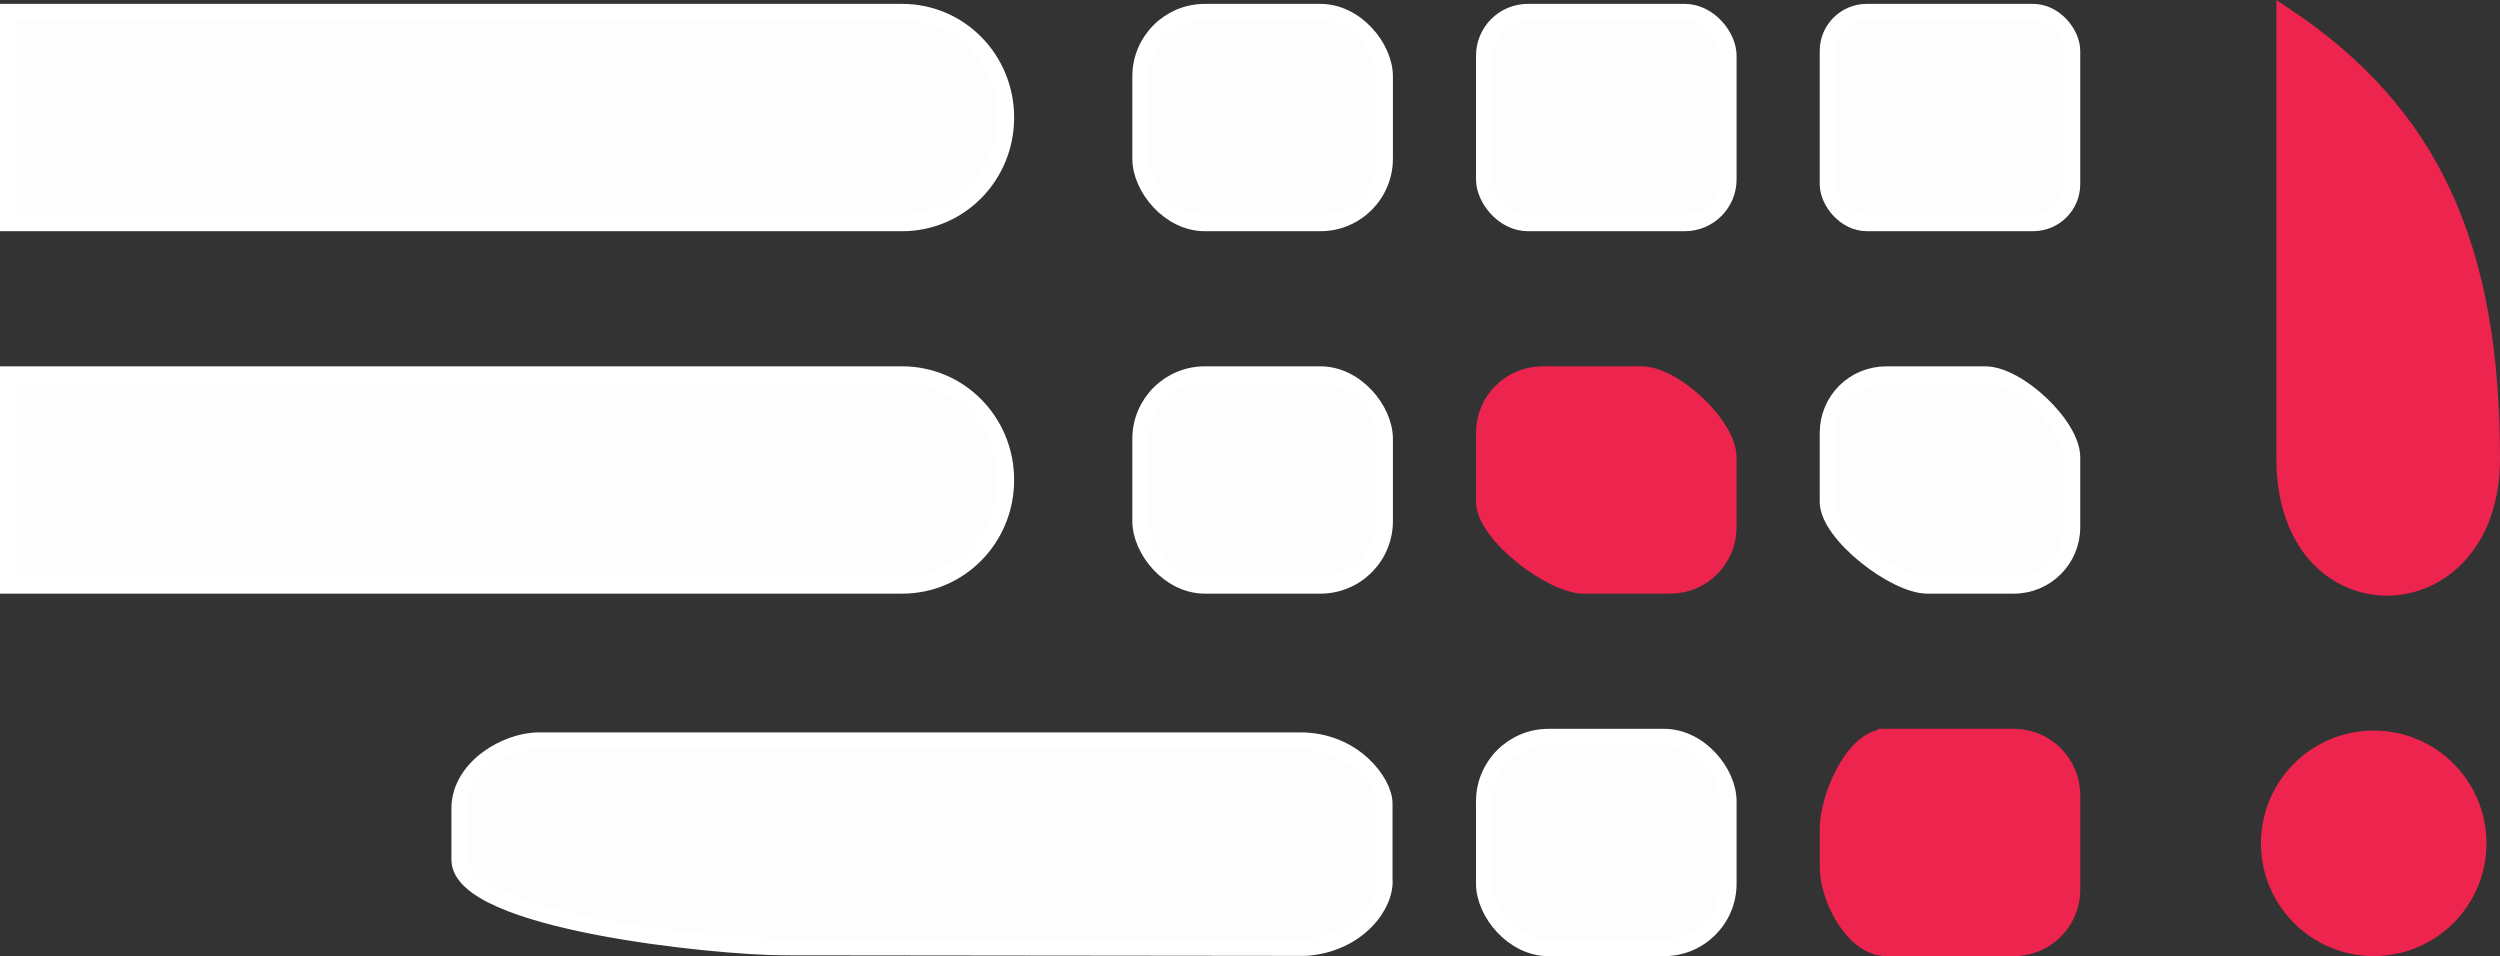 <?xml version="1.0" encoding="UTF-8" standalone="no"?>
<!-- Created with Inkscape (http://www.inkscape.org/) -->

<svg
   width="150.473mm"
   height="57.55mm"
   viewBox="0 0 150.473 57.55"
   version="1.1"
   id="svg1"
   inkscape:version="1.3 (0e150ed6c4, 2023-07-21)"
   sodipodi:docname="_logo.svg"
   xmlns:inkscape="http://www.inkscape.org/namespaces/inkscape"
   xmlns:sodipodi="http://sodipodi.sourceforge.net/DTD/sodipodi-0.dtd"
   xmlns="http://www.w3.org/2000/svg"
   xmlns:svg="http://www.w3.org/2000/svg">
  <rect x="0" y="0" width="150.473" height="57.55" fill="#333333" stroke="none"/>
  <sodipodi:namedview
     id="namedview1"
     pagecolor="#ffffff"
     bordercolor="#000000"
     borderopacity="0.25"
     inkscape:showpageshadow="2"
     inkscape:pageopacity="0.0"
     inkscape:pagecheckerboard="0"
     inkscape:deskcolor="#d1d1d1"
     inkscape:document-units="mm"
     showguides="false"
     inkscape:zoom="1.3418082"
     inkscape:cx="345.05676"
     inkscape:cy="152.40628"
     inkscape:window-width="1900"
     inkscape:window-height="997"
     inkscape:window-x="10"
     inkscape:window-y="44"
     inkscape:window-maximized="1"
     inkscape:current-layer="layer1" />
  <defs
     id="defs1" />
  <g
     inkscape:label="Layer 1"
     inkscape:groupmode="layer"
     id="layer1"
     transform="translate(-57.953,-100.31)">
    <path
       style="fill:#ed254e;fill-opacity:1;stroke:#ed254e;stroke-width:0.987;stroke-dasharray:none;stroke-opacity:1"
       d="m 195.461,101.231 v 26.692 c 0,10.495 12.471,10.159 12.471,0 0,-12.71 -3.583,-20.777 -12.471,-26.692 z"
       id="path2"
       sodipodi:nodetypes="cccc" />
    <circle
       style="fill:#ed254e;fill-opacity:1;stroke:#ed254e;stroke-width:1;stroke-dasharray:none;stroke-opacity:1"
       id="path3"
       cx="200.825"
       cy="151.069"
       r="6.287" />
    <path
       id="rect3"
       style="fill:#ed254e;fill-opacity:1;stroke:#ed254e;stroke-width:1;stroke-dasharray:none;stroke-opacity:1"
       d="m 171.481,144.678 h 7.681 c 1.939,0 3.5,1.561 3.5,3.5 v 5.681 c 0,1.939 -1.561,3.5 -3.5,3.5 h -7.681 c -1.939,0 -3.5,-2.939 -3.5,-4.878 v -2.283 c 0,-1.939 1.561,-5.519 3.5,-5.519 z"
       sodipodi:nodetypes="sssssssss" />
    <rect
       style="fill:#fdfdfd;fill-opacity:0.999;stroke:#ffffff;stroke-width:1;stroke-dasharray:none;stroke-opacity:1"
       id="rect3-5"
       width="14.684"
       height="12.682"
       x="147.293"
       y="144.678"
       ry="3.863" />
    <path
       style="fill:#fdfdfd;fill-opacity:0.999;stroke:#ffffff;stroke-width:1;stroke-dasharray:none;stroke-opacity:1"
       d="m 136.558,157.343 c 3.151,-0.23 4.834,-2.599 4.71,-4.118 v -4.555 c -0.001,-1.283 -1.854,-3.782 -5.047,-3.777 H 90.363 c -1.951,0.011 -4.682,1.608 -4.739,4.003 v 3.158 c 0,3.718 15.506,5.254 19.495,5.254 z"
       id="path4"
       sodipodi:nodetypes="ccccccccc" />
    <path
       id="rect3-7"
       style="fill:#fdfdfd;fill-opacity:0.999;stroke:#ffffff;stroke-width:1;stroke-dasharray:none;stroke-opacity:1"
       d="m 171.481,122.861 h 5.97 c 1.939,0 5.21,3.039 5.21,4.978 v 4.202 c 0,1.939 -1.561,3.5 -3.5,3.5 h -5.21 c -1.939,0 -5.97,-3.086 -5.97,-5.025 v -4.155 c 0,-1.939 1.561,-3.5 3.5,-3.5 z"
       sodipodi:nodetypes="sssssssss" />
    <path
       id="rect3-7-2"
       style="fill:#ed254e;fill-opacity:1;stroke:#ed254e;stroke-width:1;stroke-dasharray:none;stroke-opacity:1"
       d="m 150.795,122.861 h 5.97 c 1.939,0 5.21,3.039 5.21,4.978 v 4.202 c 0,1.939 -1.561,3.5 -3.5,3.5 h -5.21 c -1.939,0 -5.97,-3.086 -5.97,-5.025 v -4.155 c 0,-1.939 1.561,-3.5 3.5,-3.5 z"
       sodipodi:nodetypes="sssssssss" />
    <rect
       style="fill:#fdfdfd;fill-opacity:0.999;stroke:#ffffff;stroke-width:1;stroke-dasharray:none;stroke-opacity:1"
       id="rect3-5-0-0"
       width="14.684"
       height="12.682"
       x="126.607"
       y="122.859"
       ry="3.863" />
    <path
       id="rect14"
       style="fill:#fdfdfd;fill-opacity:0.999;stroke:#ffffff;stroke-width:1.008;stroke-dasharray:none;stroke-opacity:1"
       d="m 58.457,122.863 v 12.674 h 53.799 c 3.453,0 6.233,-2.827 6.233,-6.337 0,-3.511 -2.78,-6.337 -6.233,-6.337 z" />
    <rect
       style="fill:#fdfdfd;fill-opacity:0.999;stroke:#ffffff;stroke-width:1;stroke-dasharray:none;stroke-opacity:1"
       id="rect3-7-1"
       width="14.68"
       height="12.68"
       x="167.981"
       y="101.044"
       ry="2.329" />
    <rect
       style="fill:#fdfdfd;fill-opacity:0.999;stroke:#ffffff;stroke-width:1;stroke-dasharray:none;stroke-opacity:1"
       id="rect3-5-0-8"
       width="14.684"
       height="12.682"
       x="147.293"
       y="101.044"
       ry="2.619" />
    <rect
       style="fill:#fdfdfd;fill-opacity:0.999;stroke:#ffffff;stroke-width:1;stroke-dasharray:none;stroke-opacity:1"
       id="rect3-5-0-0-7"
       width="14.684"
       height="12.682"
       x="126.607"
       y="101.044"
       ry="3.863" />
    <path
       id="rect14-9"
       style="fill:#fdfdfd;fill-opacity:0.999;stroke:#ffffff;stroke-width:1.008;stroke-dasharray:none;stroke-opacity:1"
       d="m 58.457,101.048 v 12.674 h 53.799 c 3.453,0 6.233,-2.827 6.233,-6.337 0,-3.511 -2.78,-6.337 -6.233,-6.337 z" />
  </g>
</svg>
